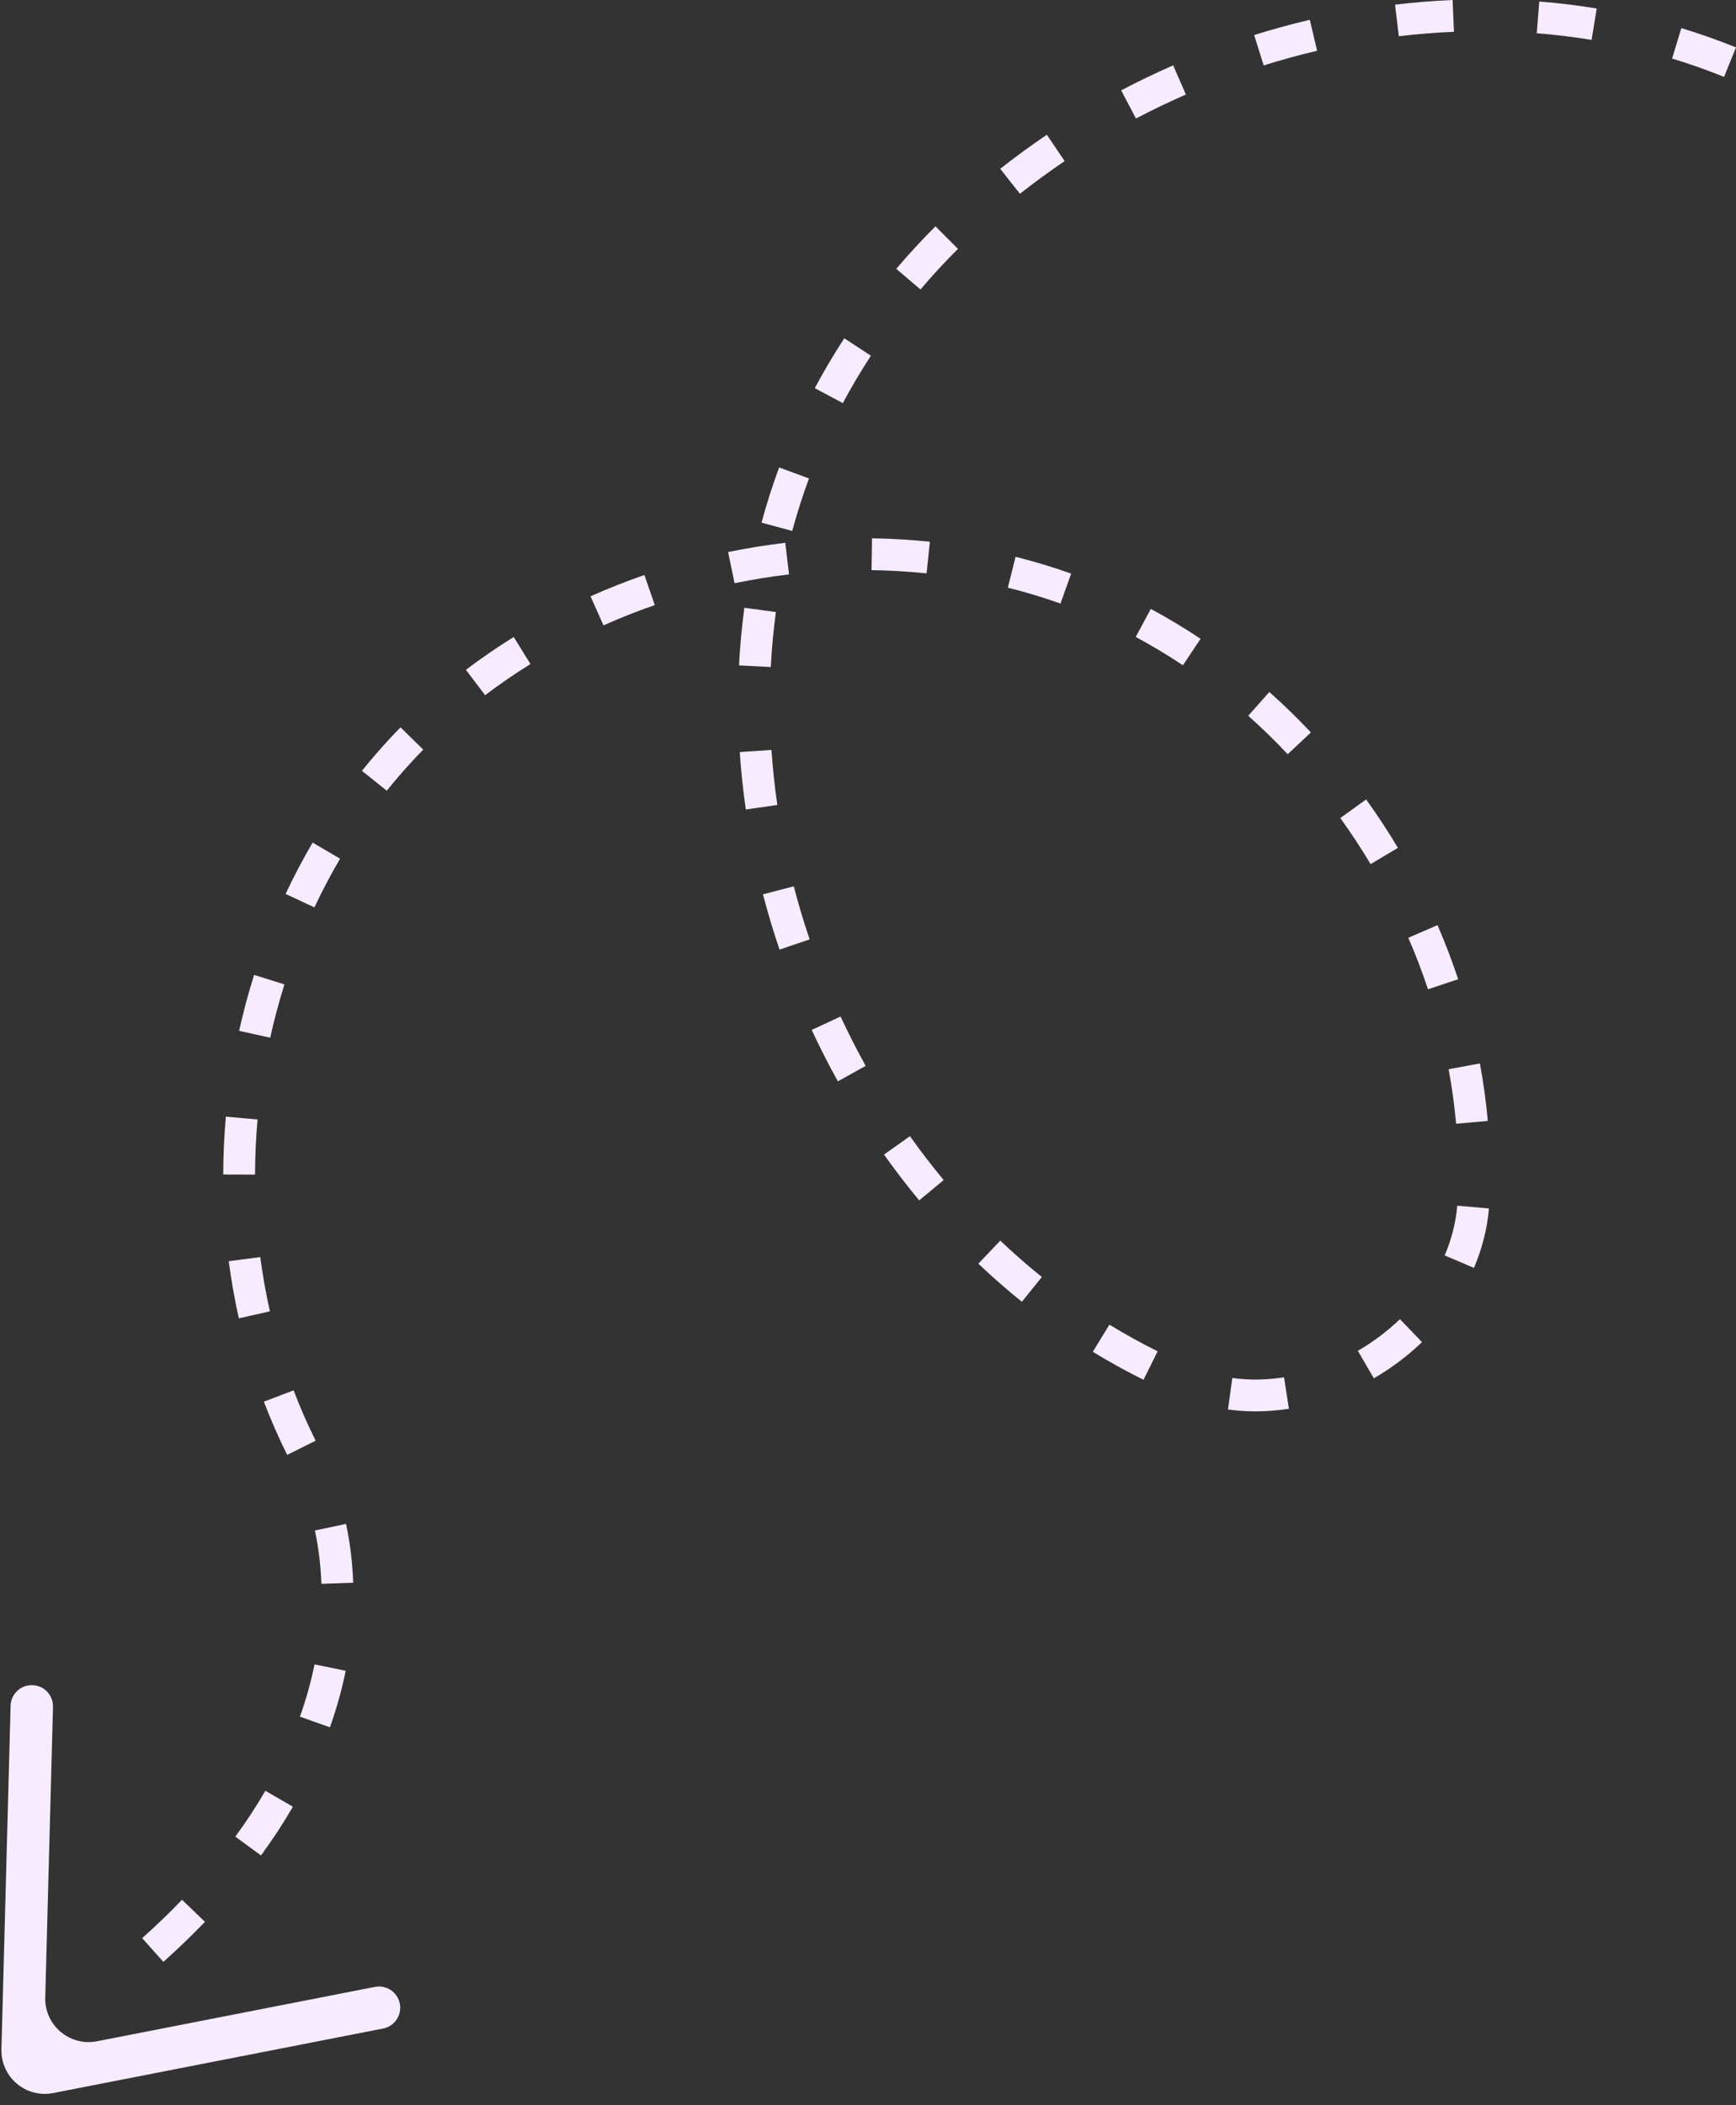 <svg width="80" height="97" viewBox="0 0 80 97" fill="none" xmlns="http://www.w3.org/2000/svg">
<rect x="0" y="0" width="80" height="97" fill="#333333" stroke="none"/>
<path d="M6.552 89.304C7.197 88.727 7.815 88.133 8.389 87.536L9.445 88.552C8.846 89.175 8.201 89.796 7.529 90.397L6.552 89.304ZM10.287 54.117C10.289 53.233 10.33 52.336 10.409 51.452L11.869 51.582C11.794 52.424 11.755 53.279 11.753 54.121L10.287 54.117ZM10.541 58.113L11.995 57.923C12.104 58.763 12.254 59.603 12.438 60.422L11.007 60.744C10.813 59.882 10.657 58.997 10.541 58.113ZM10.845 84.627C11.351 83.935 11.817 83.224 12.229 82.513L13.497 83.249C13.059 84.004 12.564 84.759 12.027 85.493L10.845 84.627ZM11.02 47.498C11.212 46.631 11.444 45.764 11.71 44.92L13.108 45.359C12.855 46.163 12.634 46.989 12.451 47.815L11.02 47.498ZM12.16 64.584L13.53 64.063C13.831 64.854 14.173 65.634 14.546 66.383L13.234 67.037C12.84 66.245 12.478 65.42 12.16 64.584ZM13.162 41.189C13.541 40.381 13.96 39.585 14.407 38.824L15.671 39.566C15.247 40.288 14.849 41.044 14.489 41.811L13.162 41.189ZM13.822 79.099C14.106 78.302 14.332 77.492 14.495 76.691L15.931 76.983C15.755 77.852 15.51 78.729 15.204 79.59L13.822 79.099ZM14.512 70.52L15.946 70.216C16.133 71.094 16.244 72.005 16.276 72.926L14.811 72.978C14.781 72.142 14.681 71.315 14.512 70.52ZM16.68 35.518C17.072 35.029 17.484 34.55 17.905 34.094C18.085 33.899 18.271 33.704 18.457 33.514L19.504 34.54C19.328 34.72 19.153 34.904 18.982 35.089C18.584 35.52 18.195 35.972 17.824 36.435L16.68 35.518ZM21.47 30.864C22.174 30.331 22.915 29.822 23.674 29.351L24.446 30.597C23.727 31.043 23.023 31.526 22.355 32.032L21.47 30.864ZM27.213 27.476C28.02 27.116 28.855 26.786 29.696 26.495L30.174 27.881C29.374 28.157 28.579 28.472 27.811 28.815L27.213 27.476ZM33.554 25.437C34.423 25.258 35.309 25.114 36.188 25.011L36.36 26.467C35.522 26.565 34.678 26.702 33.85 26.872L33.554 25.437ZM34.056 30.66C34.102 29.77 34.185 28.877 34.303 28.005L35.755 28.201C35.643 29.034 35.563 29.886 35.52 30.735L34.056 30.66ZM34.09 34.653L35.552 34.554C35.609 35.394 35.699 36.248 35.821 37.09L34.37 37.299C34.243 36.421 34.149 35.53 34.09 34.653ZM35.093 24.082C35.326 23.222 35.599 22.366 35.905 21.538L37.28 22.046C36.989 22.833 36.729 23.647 36.508 24.465L35.093 24.082ZM35.16 41.208L36.579 40.839C36.792 41.657 37.038 42.48 37.311 43.284L35.923 43.755C35.639 42.917 35.382 42.06 35.16 41.208ZM37.406 47.456L38.735 46.838C39.093 47.608 39.483 48.373 39.893 49.113L38.612 49.825C38.184 49.055 37.778 48.258 37.406 47.456ZM37.547 17.885C37.962 17.107 38.419 16.334 38.907 15.588L40.134 16.39C39.67 17.099 39.235 17.835 38.84 18.575L37.547 17.885ZM40.165 26.27L40.185 24.804C41.077 24.817 41.974 24.87 42.852 24.962L42.699 26.42C41.865 26.332 41.012 26.282 40.165 26.27ZM40.738 53.2L41.933 52.351C42.425 53.045 42.948 53.725 43.487 54.373L42.359 55.31C41.797 54.633 41.252 53.923 40.738 53.2ZM41.301 12.387C41.871 11.717 42.479 11.058 43.109 10.429L44.145 11.466C43.543 12.068 42.962 12.697 42.418 13.337L41.301 12.387ZM45.086 58.227L46.096 57.164C46.713 57.751 47.357 58.314 48.011 58.84L47.092 59.982C46.407 59.431 45.732 58.841 45.086 58.227ZM46.094 7.778C46.785 7.233 47.508 6.705 48.242 6.209L49.062 7.424C48.358 7.899 47.665 8.406 47.002 8.929L46.094 7.778ZM46.445 27.078L46.8 25.656C47.667 25.872 48.529 26.133 49.362 26.43L48.87 27.81C48.082 27.529 47.266 27.283 46.445 27.078ZM50.36 62.286L51.125 61.036C51.848 61.478 52.596 61.891 53.347 62.264L52.696 63.577C51.906 63.185 51.12 62.751 50.36 62.286ZM51.666 4.163C52.447 3.753 53.253 3.366 54.062 3.012L54.649 4.355C53.872 4.695 53.098 5.067 52.348 5.461L51.666 4.163ZM52.339 29.349L53.032 28.057C53.81 28.475 54.582 28.938 55.326 29.434L54.512 30.653C53.807 30.183 53.076 29.745 52.339 29.349ZM56.589 64.945L56.788 63.493C57.139 63.541 57.5 63.566 57.861 63.566C58.292 63.566 58.733 63.531 59.172 63.463L59.397 64.912C58.884 64.991 58.367 65.031 57.861 65.031C57.433 65.031 57.005 65.002 56.589 64.945ZM57.522 32.981L58.495 31.885C59.155 32.472 59.799 33.098 60.41 33.748L59.342 34.752C58.761 34.134 58.149 33.538 57.522 32.981ZM57.796 1.615C58.64 1.35 59.503 1.113 60.36 0.912L60.696 2.339C59.874 2.532 59.045 2.759 58.234 3.014L57.796 1.615ZM61.766 37.693L62.955 36.836C63.473 37.555 63.966 38.305 64.42 39.066L63.162 39.817C62.729 39.092 62.259 38.377 61.766 37.693ZM62.575 62.242C63.28 61.831 63.933 61.341 64.514 60.783L65.529 61.841C64.864 62.479 64.118 63.04 63.311 63.509L62.575 62.242ZM64.287 0.215C65.169 0.109 66.062 0.037 66.94 -5.70852e-07L67.002 1.465C66.161 1.5 65.306 1.569 64.462 1.67L64.287 0.215ZM64.9 43.209L66.245 42.627C66.599 43.443 66.919 44.282 67.197 45.121L65.806 45.583C65.541 44.784 65.236 43.986 64.9 43.209ZM66.575 57.846C66.892 57.103 67.088 56.332 67.156 55.554L68.616 55.683C68.534 56.614 68.301 57.535 67.924 58.421L66.575 57.846ZM66.757 49.267L68.198 49C68.361 49.878 68.484 50.769 68.562 51.649L67.102 51.779C67.027 50.946 66.911 50.1 66.757 49.267ZM70.819 1.532L70.934 0.071C71.822 0.141 72.712 0.248 73.582 0.391L73.344 1.837C72.516 1.702 71.666 1.599 70.819 1.532ZM77.056 2.698L77.481 1.295C78.334 1.554 79.181 1.853 80 2.184L79.45 3.543C78.672 3.228 77.866 2.943 77.056 2.698Z" fill="#F7ECFF"/>
<path d="M2.45 96.442C1.193 96.688 0.032 95.706 0.066 94.426L0.488 78.597C0.503 78.057 0.952 77.631 1.491 77.646C2.031 77.66 2.456 78.109 2.442 78.649L2.085 92.04C2.051 93.319 3.212 94.301 4.469 94.056L17.278 91.55C17.808 91.447 18.321 91.792 18.425 92.322C18.528 92.852 18.183 93.365 17.653 93.469L2.45 96.442Z" fill="#F7ECFF"/>
</svg>
